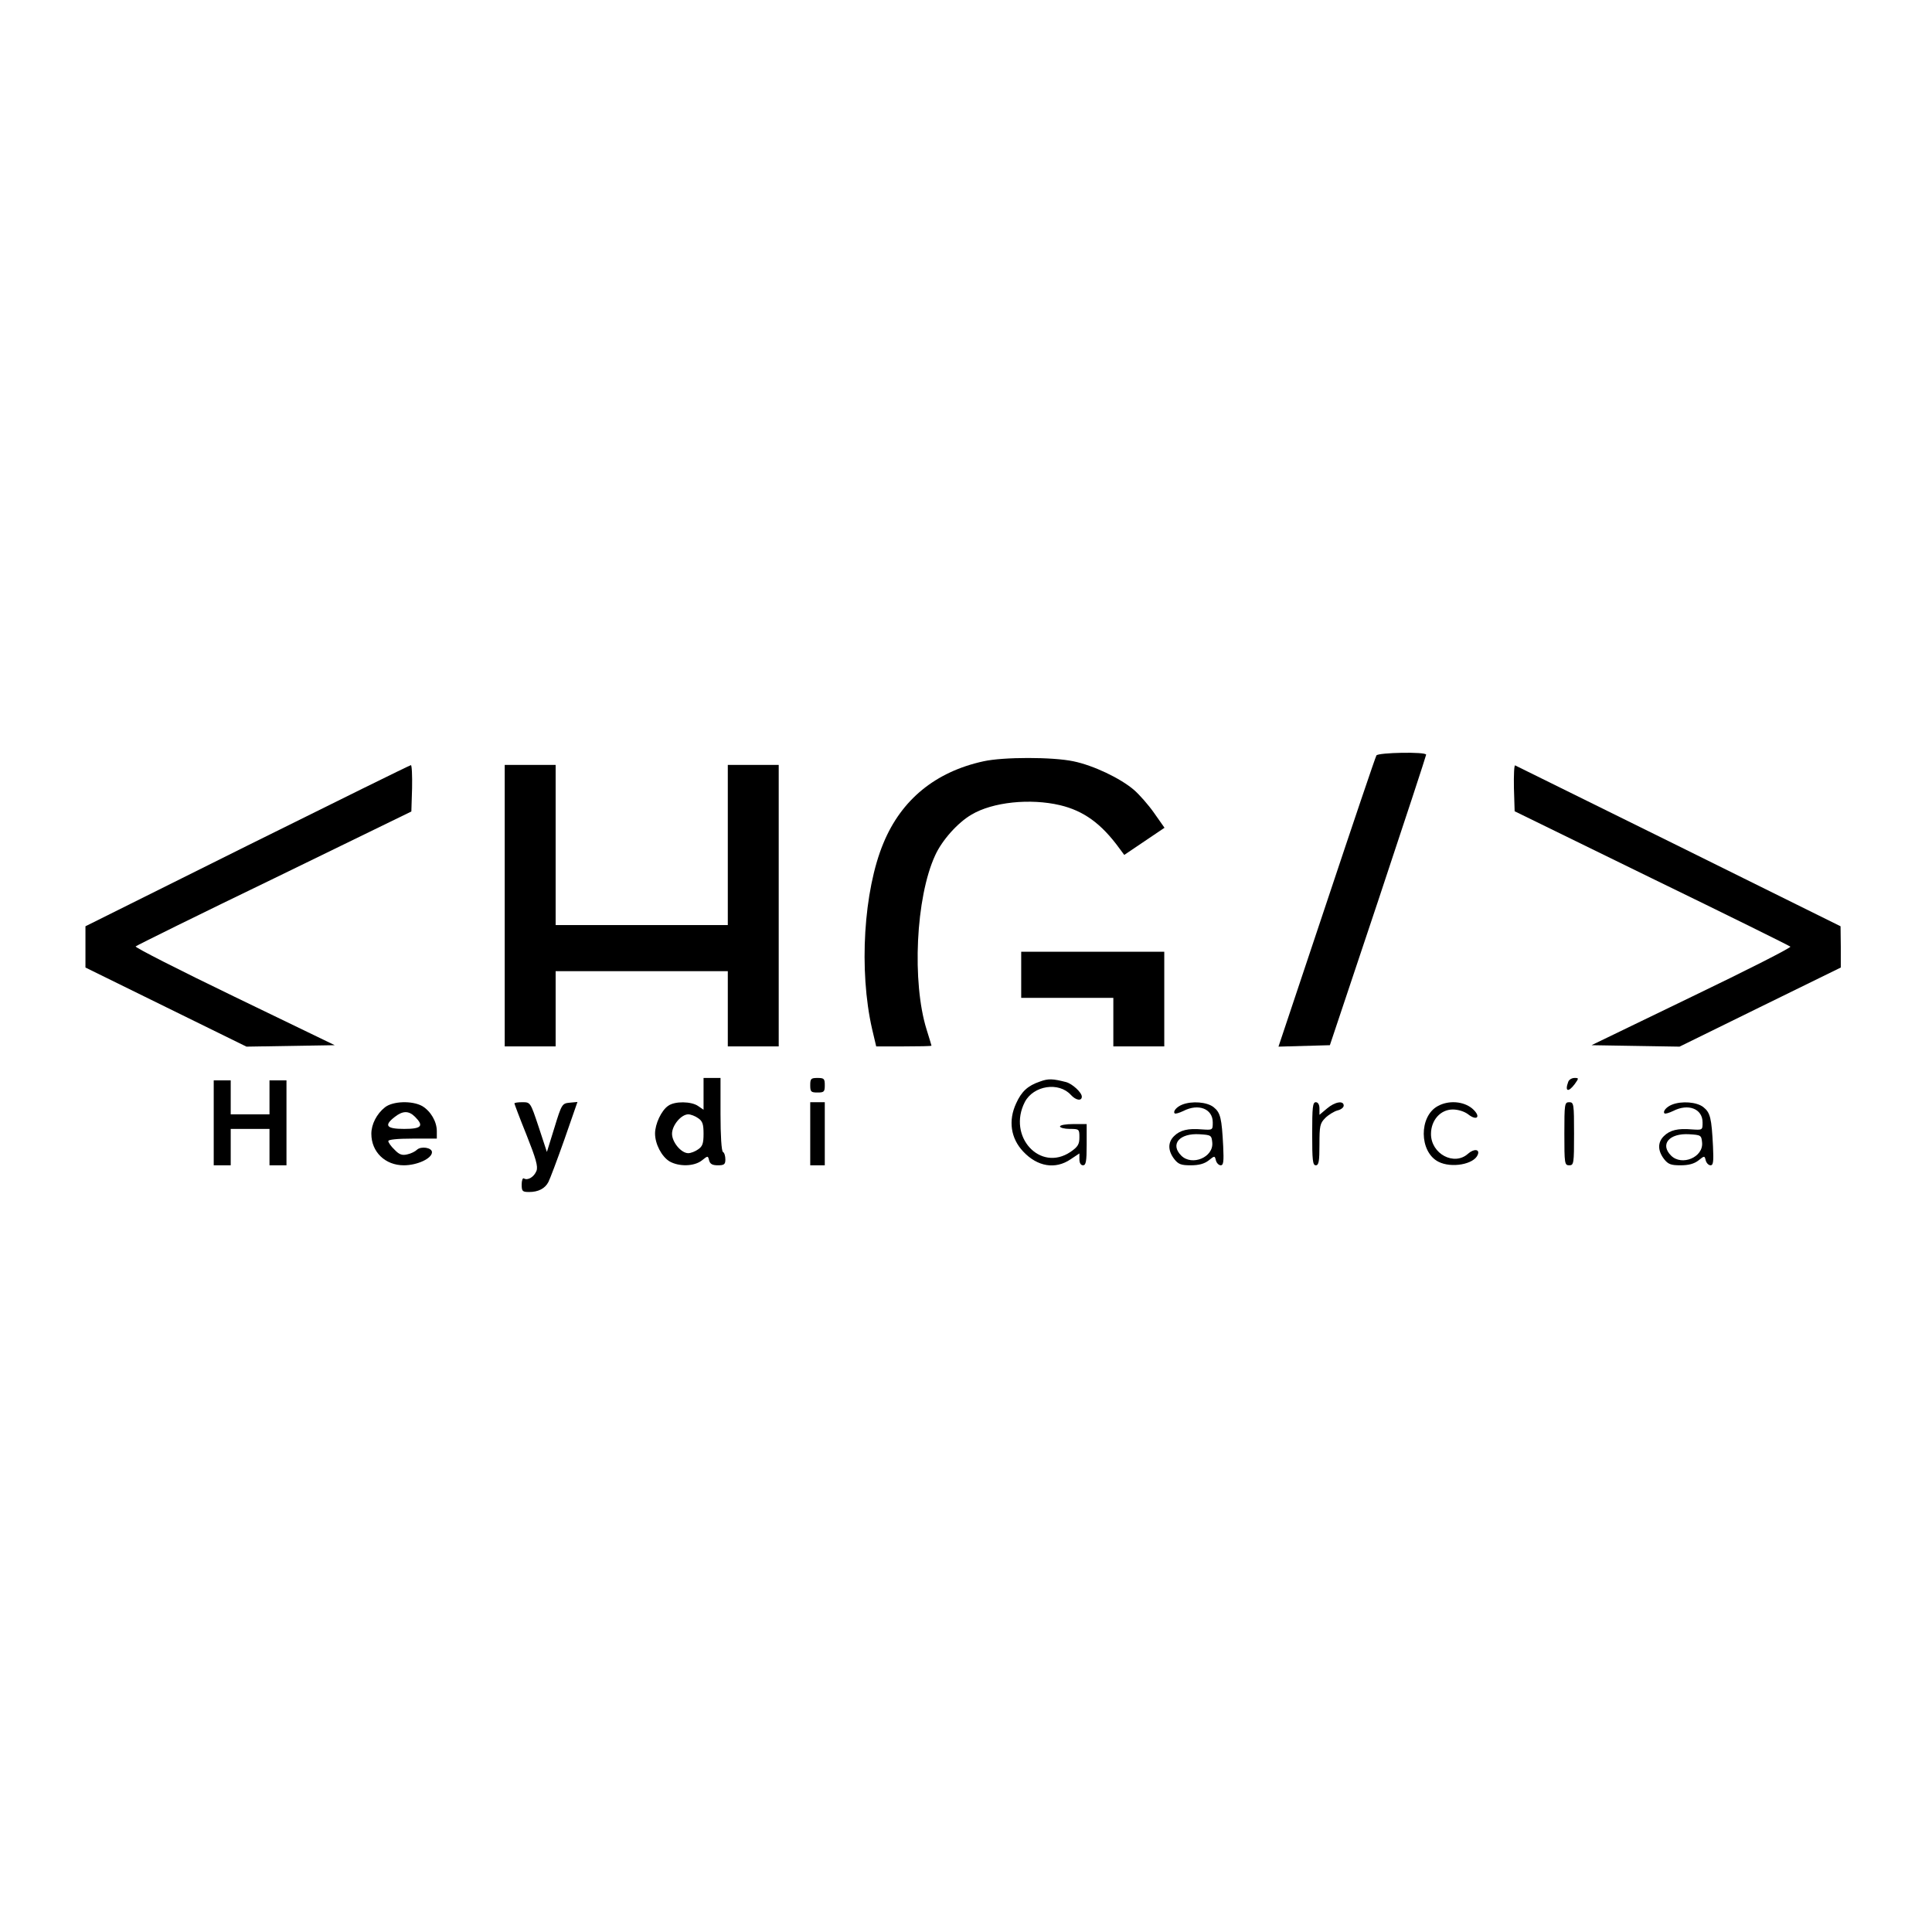 <svg xmlns="http://www.w3.org/2000/svg" xmlns:xlink="http://www.w3.org/1999/xlink" width="500" zoomAndPan="magnify" viewBox="0 0 375 375" height="500" preserveAspectRatio="xMidYMid meet" version="1.2"><g id="7116c52e03"><path style=" stroke:none;fill-rule:nonzero;fill:#000000;fill-opacity:1;" d="M 267.164 146.629 C 266.977 146.914 262.648 159.723 257.516 175.125 L 248.152 203.152 L 258.129 202.871 L 267.496 174.844 C 272.625 159.441 276.812 146.676 276.812 146.488 C 276.812 145.875 267.496 146.066 267.164 146.629 Z M 267.164 146.629 "/><path style=" stroke:none;fill-rule:nonzero;fill:#000000;fill-opacity:1;" d="M 190.918 147.762 C 181.602 149.785 174.965 155.203 171.48 163.633 C 167.621 172.867 166.68 188.363 169.27 199.715 L 170.07 203.105 L 175.434 203.105 C 178.398 203.105 180.801 203.059 180.801 202.965 C 180.801 202.918 180.375 201.504 179.859 199.855 C 176.988 190.672 177.742 174.184 181.508 166.035 C 182.824 163.117 185.883 159.676 188.566 158.121 C 192.66 155.672 199.957 154.922 205.746 156.285 C 210.309 157.371 213.746 159.82 217.277 164.672 L 218.219 165.941 L 226.031 160.668 L 224.008 157.793 C 222.926 156.238 221.137 154.215 220.102 153.32 C 217.465 151.059 212.238 148.562 208.332 147.762 C 204.285 146.914 194.777 146.914 190.918 147.762 Z M 190.918 147.762 "/><path style=" stroke:none;fill-rule:nonzero;fill:#000000;fill-opacity:1;" d="M 47.98 164.152 L 16.586 179.789 L 16.586 187.797 L 32.215 195.477 L 47.84 203.152 L 64.973 202.871 L 45.484 193.449 C 34.754 188.27 26.141 183.887 26.328 183.699 C 26.52 183.512 38.613 177.527 53.25 170.465 L 79.844 157.512 L 79.984 152.988 C 80.031 150.492 79.938 148.469 79.75 148.516 C 79.562 148.516 65.254 155.578 47.98 164.152 Z M 47.98 164.152 "/><path style=" stroke:none;fill-rule:nonzero;fill:#000000;fill-opacity:1;" d="M 97.965 175.785 L 97.965 203.105 L 107.848 203.105 L 107.848 188.504 L 141.266 188.504 L 141.266 203.105 L 151.148 203.105 L 151.148 148.469 L 141.266 148.469 L 141.266 179.555 L 107.848 179.555 L 107.848 148.469 L 97.965 148.469 Z M 97.965 175.785 "/><path style=" stroke:none;fill-rule:nonzero;fill:#000000;fill-opacity:1;" d="M 293.852 152.941 L 293.992 157.465 L 320.586 170.465 C 335.223 177.578 347.32 183.559 347.508 183.746 C 347.695 183.934 339.082 188.316 328.398 193.449 L 308.914 202.871 L 317.434 203.012 L 326 203.152 L 341.625 195.477 L 357.297 187.797 L 357.297 183.793 L 357.25 179.789 L 325.855 164.246 C 308.582 155.723 294.277 148.656 294.086 148.562 C 293.898 148.469 293.805 150.445 293.852 152.941 Z M 293.852 152.941 "/><path style=" stroke:none;fill-rule:nonzero;fill:#000000;fill-opacity:1;" d="M 198.215 189.211 L 198.215 193.684 L 216.098 193.684 L 216.098 203.105 L 225.984 203.105 L 225.984 184.734 L 198.215 184.734 Z M 198.215 189.211 "/><path style=" stroke:none;fill-rule:nonzero;fill:#000000;fill-opacity:1;" d="M 136.559 212.336 L 136.559 215.398 L 135.523 214.691 C 134.203 213.75 130.957 213.703 129.688 214.645 C 128.367 215.539 127.145 218.18 127.145 220.016 C 127.145 222.039 128.414 224.488 129.969 225.434 C 131.805 226.469 134.723 226.422 136.23 225.242 C 137.406 224.301 137.406 224.301 137.641 225.242 C 137.828 225.949 138.301 226.184 139.336 226.184 C 140.559 226.184 140.793 225.996 140.793 225.055 C 140.793 224.395 140.605 223.734 140.324 223.594 C 140.039 223.406 139.852 220.438 139.852 216.246 L 139.852 209.23 L 136.559 209.23 Z M 135.523 217.047 C 136.371 217.613 136.559 218.227 136.559 220.062 C 136.559 221.898 136.371 222.512 135.523 223.078 C 134.957 223.5 134.062 223.832 133.594 223.832 C 132.227 223.832 130.441 221.711 130.441 220.062 C 130.441 218.414 132.227 216.293 133.594 216.293 C 134.062 216.293 134.957 216.625 135.523 217.047 Z M 135.523 217.047 "/><path style=" stroke:none;fill-rule:nonzero;fill:#000000;fill-opacity:1;" d="M 157.266 210.641 C 157.266 211.914 157.41 212.055 158.68 212.055 C 159.949 212.055 160.09 211.914 160.09 210.641 C 160.09 209.371 159.949 209.23 158.68 209.23 C 157.41 209.23 157.266 209.371 157.266 210.641 Z M 157.266 210.641 "/><path style=" stroke:none;fill-rule:nonzero;fill:#000000;fill-opacity:1;" d="M 201.84 209.934 C 199.484 210.734 198.262 211.867 197.227 214.176 C 195.672 217.52 196.191 220.957 198.59 223.5 C 201.367 226.469 204.852 227.035 207.816 225.008 L 209.512 223.879 L 209.512 225.008 C 209.512 225.762 209.793 226.184 210.215 226.184 C 210.781 226.184 210.922 225.434 210.922 222.184 L 210.922 218.18 L 208.332 218.18 C 206.922 218.18 205.746 218.367 205.746 218.648 C 205.746 218.883 206.594 219.121 207.629 219.121 C 209.465 219.121 209.512 219.168 209.512 220.77 C 209.512 222.086 209.227 222.605 207.77 223.594 C 201.887 227.551 195.484 220.582 198.922 213.891 C 200.613 210.688 205.508 209.934 207.863 212.527 C 208.852 213.609 209.98 213.75 209.98 212.855 C 209.98 212.055 208.145 210.359 206.922 210.031 C 204.332 209.371 203.484 209.324 201.84 209.934 Z M 201.84 209.934 "/><path style=" stroke:none;fill-rule:nonzero;fill:#000000;fill-opacity:1;" d="M 304.395 209.98 C 303.688 211.867 304.395 212.102 305.664 210.406 C 306.465 209.277 306.465 209.23 305.617 209.23 C 305.102 209.23 304.535 209.559 304.395 209.98 Z M 304.395 209.98 "/><path style=" stroke:none;fill-rule:nonzero;fill:#000000;fill-opacity:1;" d="M 41.484 217.941 L 41.484 226.184 L 44.781 226.184 L 44.781 219.121 L 52.309 219.121 L 52.309 226.184 L 55.605 226.184 L 55.605 209.699 L 52.309 209.699 L 52.309 216.293 L 44.781 216.293 L 44.781 209.699 L 41.484 209.699 Z M 41.484 217.941 "/><path style=" stroke:none;fill-rule:nonzero;fill:#000000;fill-opacity:1;" d="M 74.715 214.93 C 73.113 216.199 72.078 218.227 72.078 220.062 C 72.078 223.594 74.762 226.184 78.383 226.184 C 80.973 226.184 83.844 224.867 83.844 223.641 C 83.844 222.746 81.727 222.418 80.926 223.172 C 80.598 223.5 79.75 223.926 79.043 224.066 C 78.055 224.301 77.492 224.113 76.598 223.172 C 75.891 222.512 75.371 221.758 75.371 221.477 C 75.371 221.191 77.113 221.004 80.078 221.004 L 84.785 221.004 L 84.785 219.543 C 84.785 217.707 83.609 215.684 81.961 214.691 C 80.031 213.609 76.266 213.703 74.715 214.93 Z M 80.551 216.766 C 82.34 218.555 81.82 219.121 78.434 219.121 C 74.996 219.121 74.477 218.461 76.598 216.812 C 78.148 215.586 79.324 215.539 80.551 216.766 Z M 80.551 216.766 "/><path style=" stroke:none;fill-rule:nonzero;fill:#000000;fill-opacity:1;" d="M 99.848 214.176 C 99.848 214.27 100.883 217.047 102.199 220.297 C 104.035 224.914 104.461 226.422 104.129 227.27 C 103.66 228.445 102.434 229.199 101.684 228.73 C 101.445 228.586 101.258 229.152 101.258 229.906 C 101.258 231.227 101.398 231.367 102.719 231.367 C 104.461 231.367 105.777 230.707 106.438 229.438 C 106.719 228.918 108.129 225.195 109.543 221.191 L 112.082 213.891 L 110.578 214.031 C 109.117 214.176 109.023 214.27 107.613 218.883 L 106.152 223.594 L 104.555 218.742 C 102.953 213.938 102.953 213.938 101.398 213.938 C 100.555 213.938 99.848 214.031 99.848 214.176 Z M 99.848 214.176 "/><path style=" stroke:none;fill-rule:nonzero;fill:#000000;fill-opacity:1;" d="M 157.266 220.062 L 157.266 226.184 L 160.09 226.184 L 160.09 213.938 L 157.266 213.938 Z M 157.266 220.062 "/><path style=" stroke:none;fill-rule:nonzero;fill:#000000;fill-opacity:1;" d="M 229.465 214.41 C 228.383 214.832 227.629 215.73 228.008 216.105 C 228.148 216.246 228.902 216.012 229.703 215.633 C 232.621 214.129 235.395 215.211 235.395 217.848 C 235.395 219.355 235.395 219.355 233.277 219.215 C 230.594 218.98 229.043 219.355 227.867 220.535 C 226.641 221.758 226.688 223.359 227.914 224.961 C 228.715 225.996 229.277 226.184 231.113 226.184 C 232.668 226.184 233.75 225.902 234.598 225.242 C 235.773 224.301 235.773 224.301 236.008 225.242 C 236.148 225.762 236.574 226.184 236.949 226.184 C 237.469 226.184 237.562 225.48 237.422 222.512 C 237.137 217 236.902 215.965 235.539 214.883 C 234.266 213.891 231.348 213.656 229.465 214.41 Z M 235.301 221.758 C 235.586 224.633 231.348 226.375 229.277 224.301 C 227.066 222.086 228.949 219.922 232.809 220.156 C 235.066 220.297 235.16 220.344 235.301 221.758 Z M 235.301 221.758 "/><path style=" stroke:none;fill-rule:nonzero;fill:#000000;fill-opacity:1;" d="M 254.695 220.062 C 254.695 225.195 254.789 226.184 255.398 226.184 C 255.965 226.184 256.105 225.434 256.105 222.184 C 256.105 218.555 256.199 218.035 257.234 217 C 257.848 216.387 258.93 215.73 259.59 215.539 C 260.246 215.398 260.812 214.977 260.812 214.598 C 260.812 213.562 259.117 213.844 257.562 215.164 L 256.105 216.387 L 256.105 215.164 C 256.105 214.41 255.824 213.938 255.398 213.938 C 254.789 213.938 254.695 214.93 254.695 220.062 Z M 254.695 220.062 "/><path style=" stroke:none;fill-rule:nonzero;fill:#000000;fill-opacity:1;" d="M 279.074 214.691 C 275.402 216.672 275.449 223.547 279.168 225.48 C 281.711 226.797 286.133 225.996 286.84 224.113 C 287.262 223.031 286.086 222.934 284.957 223.926 C 282.273 226.375 277.754 223.973 277.754 220.109 C 277.754 217.426 279.59 215.352 281.992 215.352 C 283.027 215.352 284.203 215.73 284.91 216.246 C 286.746 217.707 287.547 216.719 285.758 215.164 C 284.062 213.75 281.191 213.516 279.074 214.691 Z M 279.074 214.691 "/><path style=" stroke:none;fill-rule:nonzero;fill:#000000;fill-opacity:1;" d="M 303.641 220.062 C 303.641 225.855 303.688 226.184 304.582 226.184 C 305.477 226.184 305.523 225.855 305.523 220.062 C 305.523 214.27 305.477 213.938 304.582 213.938 C 303.688 213.938 303.641 214.27 303.641 220.062 Z M 303.641 220.062 "/><path style=" stroke:none;fill-rule:nonzero;fill:#000000;fill-opacity:1;" d="M 324.539 214.41 C 323.457 214.832 322.703 215.73 323.078 216.105 C 323.223 216.246 323.973 216.012 324.773 215.633 C 327.691 214.129 330.469 215.211 330.469 217.848 C 330.469 219.355 330.469 219.355 328.352 219.215 C 325.668 218.98 324.117 219.355 322.938 220.535 C 321.715 221.758 321.762 223.359 322.984 224.961 C 323.785 225.996 324.352 226.184 326.188 226.184 C 327.738 226.184 328.82 225.902 329.668 225.242 C 330.848 224.301 330.848 224.301 331.082 225.242 C 331.223 225.762 331.645 226.184 332.023 226.184 C 332.539 226.184 332.633 225.48 332.492 222.512 C 332.211 217 331.977 215.965 330.609 214.883 C 329.34 213.891 326.422 213.656 324.539 214.41 Z M 330.375 221.758 C 330.656 224.633 326.422 226.375 324.352 224.301 C 322.141 222.086 324.02 219.922 327.879 220.156 C 330.141 220.297 330.234 220.344 330.375 221.758 Z M 330.375 221.758 "/></g></svg>